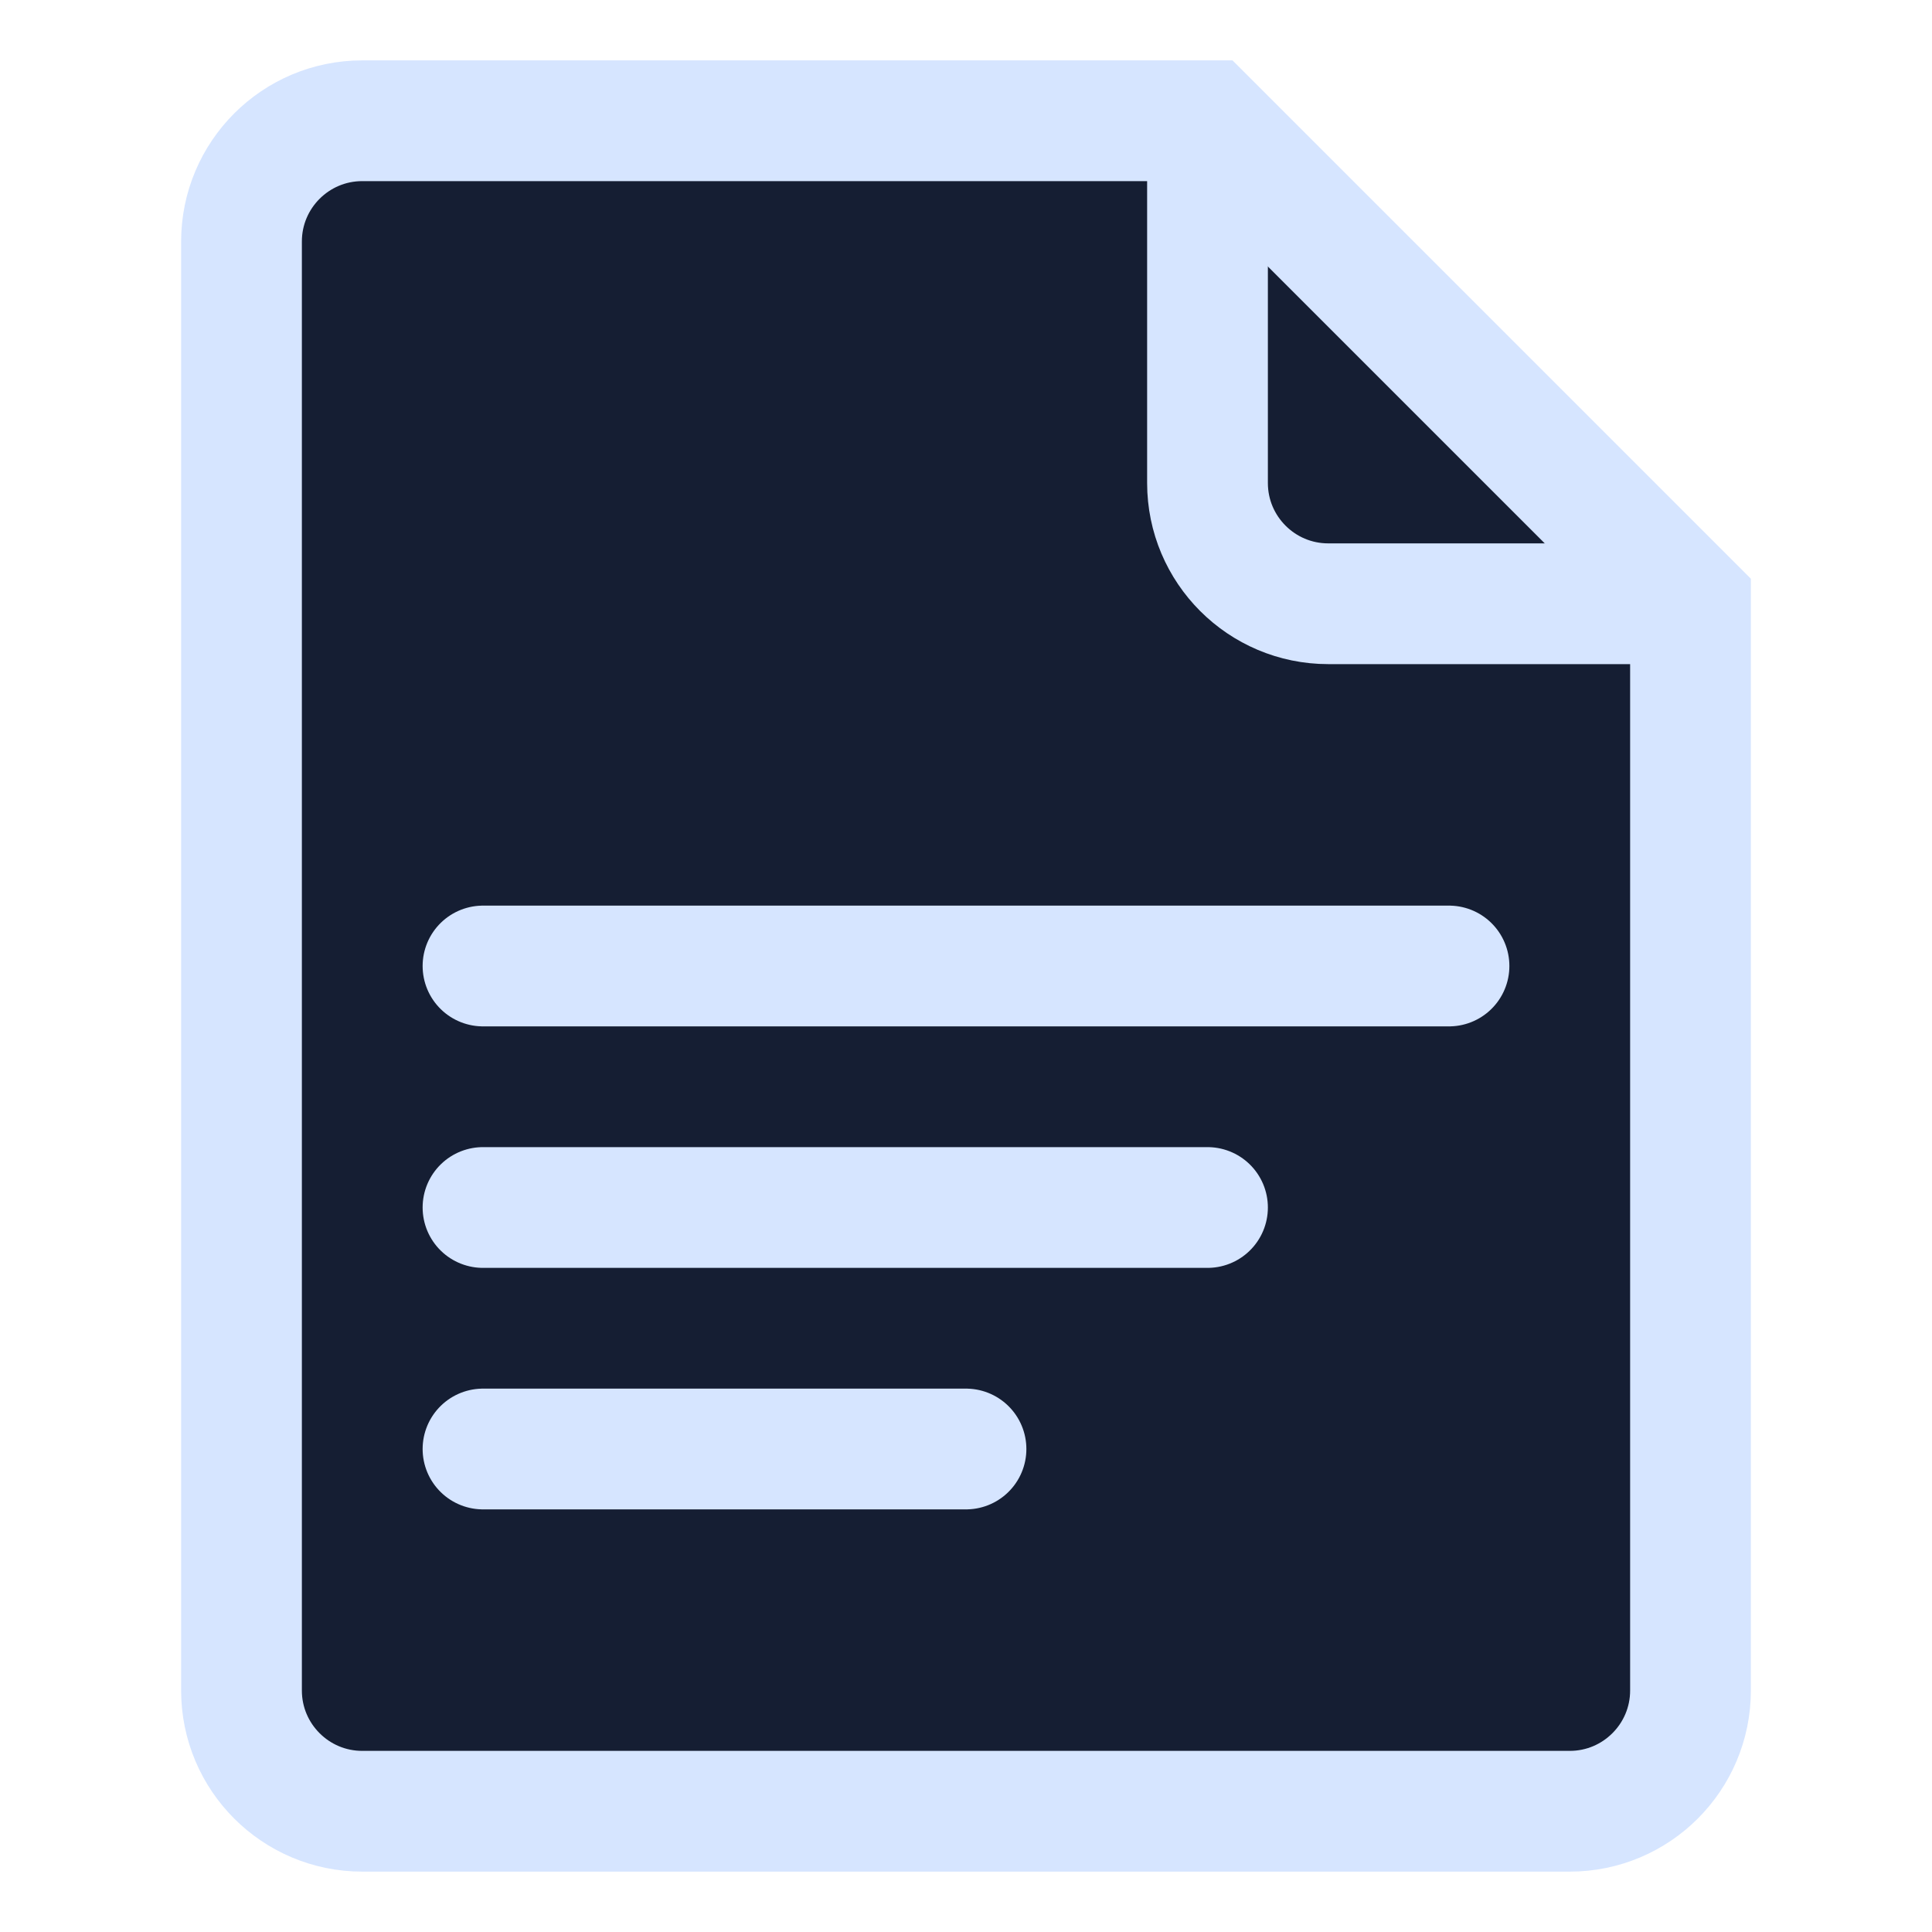 <?xml version="1.0" encoding="UTF-8"?>
<svg width="16" height="16" viewBox="0 0 16 16" fill="none" xmlns="http://www.w3.org/2000/svg">
  <path d="M10 1H3C2.448 1 2 1.448 2 2V14C2 14.552 2.448 15 3 15H13C13.552 15 14 14.552 14 14V5L10 1Z" fill="#151e33" stroke="#d6e5ff" stroke-width="1"/>
  <path d="M10 1V4C10 4.552 10.448 5 11 5H14" stroke="#d6e5ff" stroke-width="1"/>
  <path d="M4 8H12" stroke="#d6e5ff" stroke-width="1" stroke-linecap="round"/>
  <path d="M4 10H10" stroke="#d6e5ff" stroke-width="1" stroke-linecap="round"/>
  <path d="M4 12H8" stroke="#d6e5ff" stroke-width="1" stroke-linecap="round"/>
</svg>

